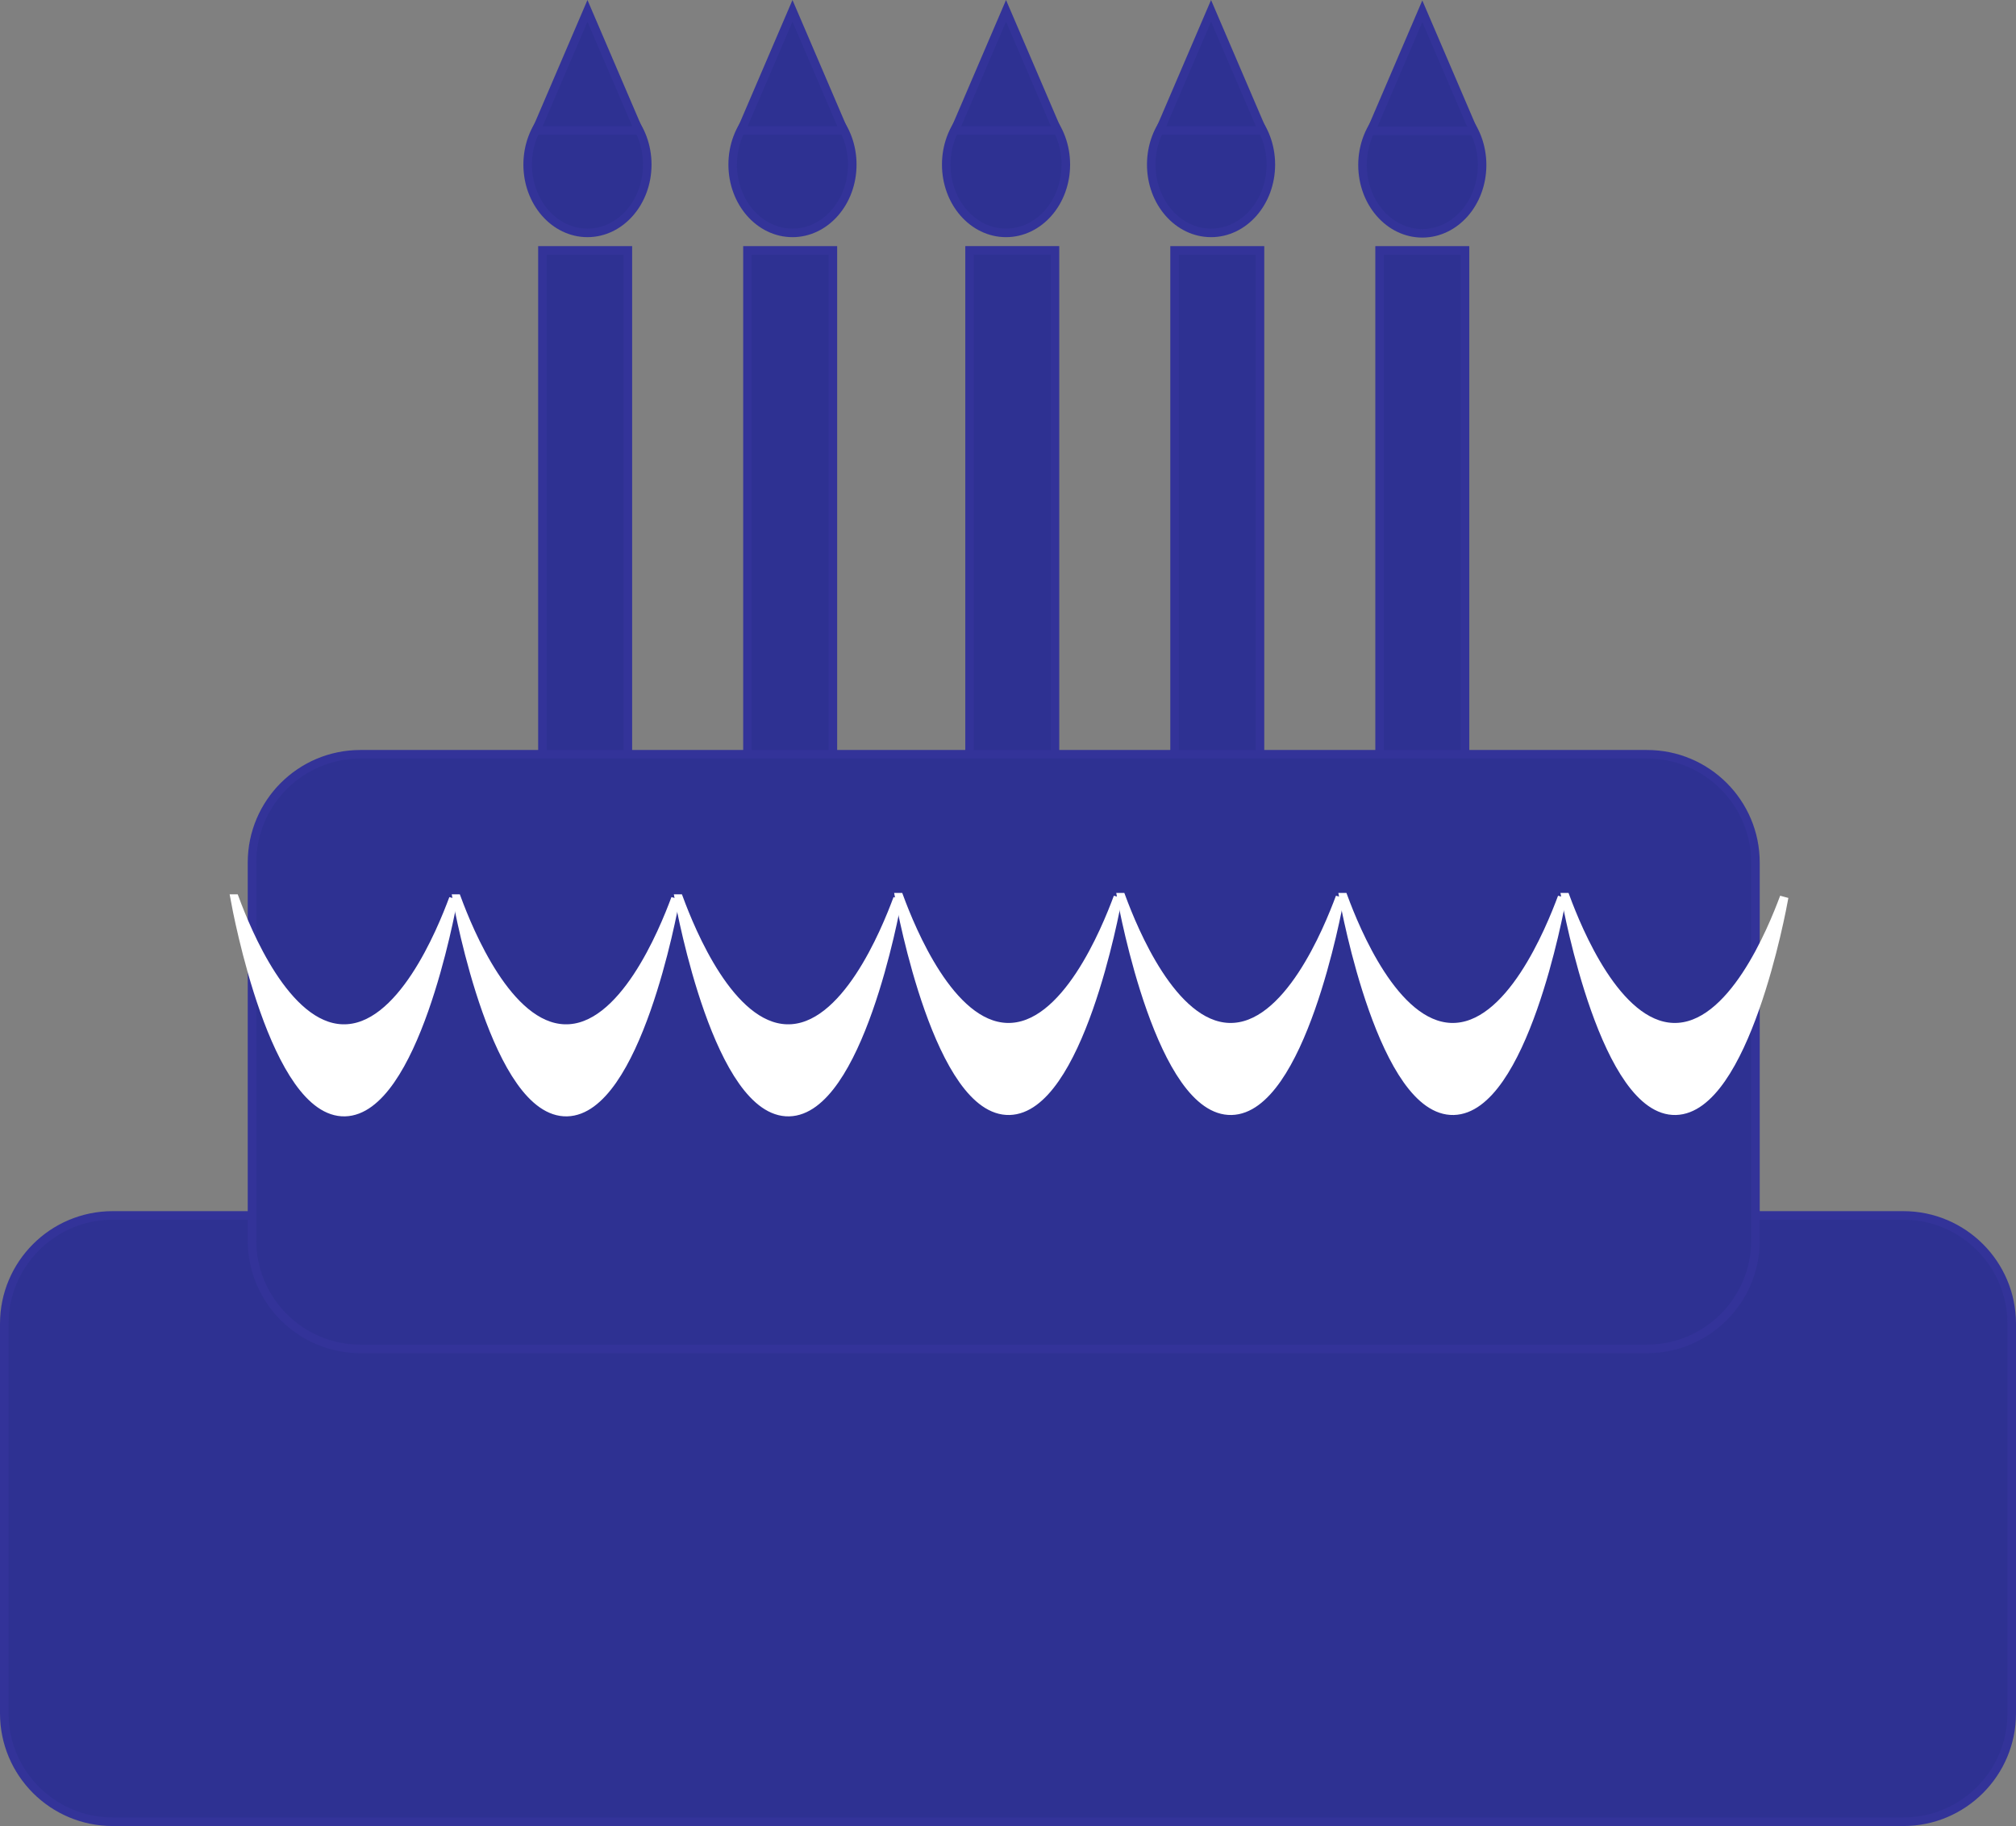 <?xml version="1.0" encoding="UTF-8"?>
<svg id="Layer_2" data-name="Layer 2" xmlns="http://www.w3.org/2000/svg" viewBox="0 0 236 213.82">
  <rect x="0" y="0" width="236" height="213.82" fill="#808080" stroke="none"/>
  <defs>
    <style>
      .cls-1 {
        fill: #339;
      }

      .cls-2, .cls-3 {
        fill: #2e3192;
      }

      .cls-4 {
        fill: #fff;
        stroke: #fff;
      }

      .cls-4, .cls-3 {
        stroke-miterlimit: 10;
      }

      .cls-3 {
        stroke: #339;
      }
    </style>
  </defs>
  <g id="cake">
    <g>
      <g id="candle5">
        <rect class="cls-2" x="113.5" y="29.32" width="10" height="66"/>
        <path class="cls-1" d="M123,29.82V94.82h-9V29.82h9m1-1h-11V95.82h11V28.82h0Z"/>
      </g>
      <g id="candle4">
        <rect class="cls-2" x="161.5" y="29.32" width="10" height="66"/>
        <path class="cls-1" d="M171,29.82V94.82h-9V29.82h9m1-1h-11V95.82h11V28.82h0Z"/>
      </g>
      <g id="candle3">
        <rect class="cls-2" x="63.5" y="29.32" width="10" height="66"/>
        <path class="cls-1" d="M73,29.82V94.82h-9V29.82h9m1-1h-11V95.82h11V28.82h0Z"/>
      </g>
      <g id="candle2">
        <rect class="cls-2" x="137.5" y="29.32" width="10" height="66"/>
        <path class="cls-1" d="M147,29.82V94.82h-9V29.82h9m1-1h-11V95.82h11V28.82h0Z"/>
      </g>
      <g id="candle">
        <rect class="cls-2" x="87.5" y="29.32" width="10" height="66"/>
        <path class="cls-1" d="M97,29.82V94.82h-9V29.82h9m1-1h-11V95.82h11V28.82h0Z"/>
      </g>
      <g id="flame5">
        <ellipse class="cls-3" cx="166.5" cy="19.32" rx="7" ry="8"/>
        <polygon class="cls-3" points="166.5 1.32 172.5 15.32 160.5 15.32 166.5 1.32"/>
      </g>
      <g id="flame4">
        <ellipse class="cls-3" cx="141.77" cy="19.27" rx="7" ry="8"/>
        <polygon class="cls-3" points="141.77 1.27 147.77 15.27 135.77 15.27 141.77 1.27"/>
      </g>
      <g id="flame3">
        <ellipse class="cls-3" cx="117.77" cy="19.27" rx="7" ry="8"/>
        <polygon class="cls-3" points="117.77 1.27 123.77 15.27 111.77 15.27 117.77 1.27"/>
      </g>
      <g id="flame2">
        <ellipse class="cls-3" cx="92.77" cy="19.27" rx="7" ry="8"/>
        <polygon class="cls-3" points="92.77 1.27 98.77 15.27 86.77 15.27 92.77 1.27"/>
      </g>
      <g id="flame1">
        <ellipse class="cls-3" cx="68.77" cy="19.27" rx="7" ry="8"/>
        <polygon class="cls-3" points="68.77 1.27 74.77 15.27 62.77 15.27 68.77 1.27"/>
      </g>
      <g id="base_cake" data-name="base cake">
        <path class="cls-2" d="M13.19,142.32H222.81c7,0,12.69,5.69,12.69,12.69v45.62c0,7-5.69,12.69-12.69,12.69H13.19c-7,0-12.69-5.69-12.69-12.69v-45.62c0-7,5.69-12.69,12.69-12.69Z"/>
        <path class="cls-1" d="M222.81,142.82c6.72,0,12.19,5.47,12.19,12.19v45.62c0,6.72-5.47,12.19-12.19,12.19H13.19c-6.72,0-12.19-5.47-12.19-12.19v-45.62c0-6.72,5.47-12.19,12.19-12.19H222.81m0-1H13.19c-7.28,0-13.19,5.9-13.19,13.19v45.62c0,7.28,5.9,13.19,13.19,13.19H222.81c7.28,0,13.19-5.9,13.19-13.19v-45.62c0-7.28-5.9-13.19-13.19-13.19h0Z"/>
      </g>
      <g id="base_cake-2" data-name="base cake">
        <path class="cls-2" d="M42.19,88.32H192.81c7,0,12.69,5.69,12.69,12.69v44.25c0,7-5.69,12.69-12.69,12.69H42.19c-7,0-12.69-5.69-12.69-12.69v-44.25c0-7,5.69-12.69,12.69-12.69Z"/>
        <path class="cls-1" d="M192.81,88.82c6.72,0,12.19,5.47,12.19,12.19v44.25c0,6.72-5.47,12.19-12.19,12.19H42.19c-6.72,0-12.19-5.47-12.19-12.19v-44.25c0-6.72,5.47-12.19,12.19-12.19H192.81m0-1H42.19c-7.28,0-13.19,5.9-13.19,13.19v44.25c0,7.28,5.9,13.19,13.19,13.19H192.81c7.28,0,13.19-5.9,13.19-13.19v-44.25c0-7.28-5.9-13.19-13.19-13.19h0Z"/>
      </g>
      <g>
        <path class="cls-4" d="M105.27,105.06c.26,1.44,4.67,25.2,12.9,25,8.1-.2,12.41-23.4,12.69-25-1.42,3.81-6.14,15.45-13,15.22-6.61-.22-11.15-11.34-12.59-15.22Z"/>
        <path class="cls-4" d="M131.27,105.06c.26,1.44,4.67,25.2,12.9,25,8.1-.2,12.41-23.4,12.69-25-1.42,3.81-6.14,15.45-13,15.22-6.61-.22-11.15-11.34-12.59-15.22Z"/>
        <path class="cls-4" d="M157.27,105.06c.26,1.44,4.67,25.2,12.9,25,8.1-.2,12.41-23.4,12.69-25-1.42,3.81-6.14,15.45-13,15.22-6.61-.22-11.15-11.34-12.59-15.22Z"/>
        <path class="cls-4" d="M183.27,105.06c.26,1.44,4.67,25.2,12.9,25,8.1-.2,12.41-23.4,12.69-25-1.42,3.81-6.14,15.45-13,15.22-6.61-.22-11.15-11.34-12.59-15.22Z"/>
        <path class="cls-4" d="M79.48,105.22c.26,1.44,4.67,25.2,12.9,25,8.1-.2,12.41-23.4,12.69-25-1.42,3.81-6.14,15.45-13,15.22-6.61-.22-11.15-11.34-12.59-15.22Z"/>
        <path class="cls-4" d="M53.48,105.22c.26,1.44,4.67,25.2,12.9,25,8.1-.2,12.41-23.4,12.69-25-1.42,3.81-6.14,15.45-13,15.22-6.61-.22-11.15-11.34-12.59-15.22Z"/>
        <path class="cls-4" d="M27.48,105.22c.26,1.44,4.67,25.2,12.9,25,8.1-.2,12.41-23.4,12.69-25-1.42,3.81-6.14,15.45-13,15.22-6.61-.22-11.15-11.34-12.59-15.22Z"/>
      </g>
    </g>
  </g>
</svg>